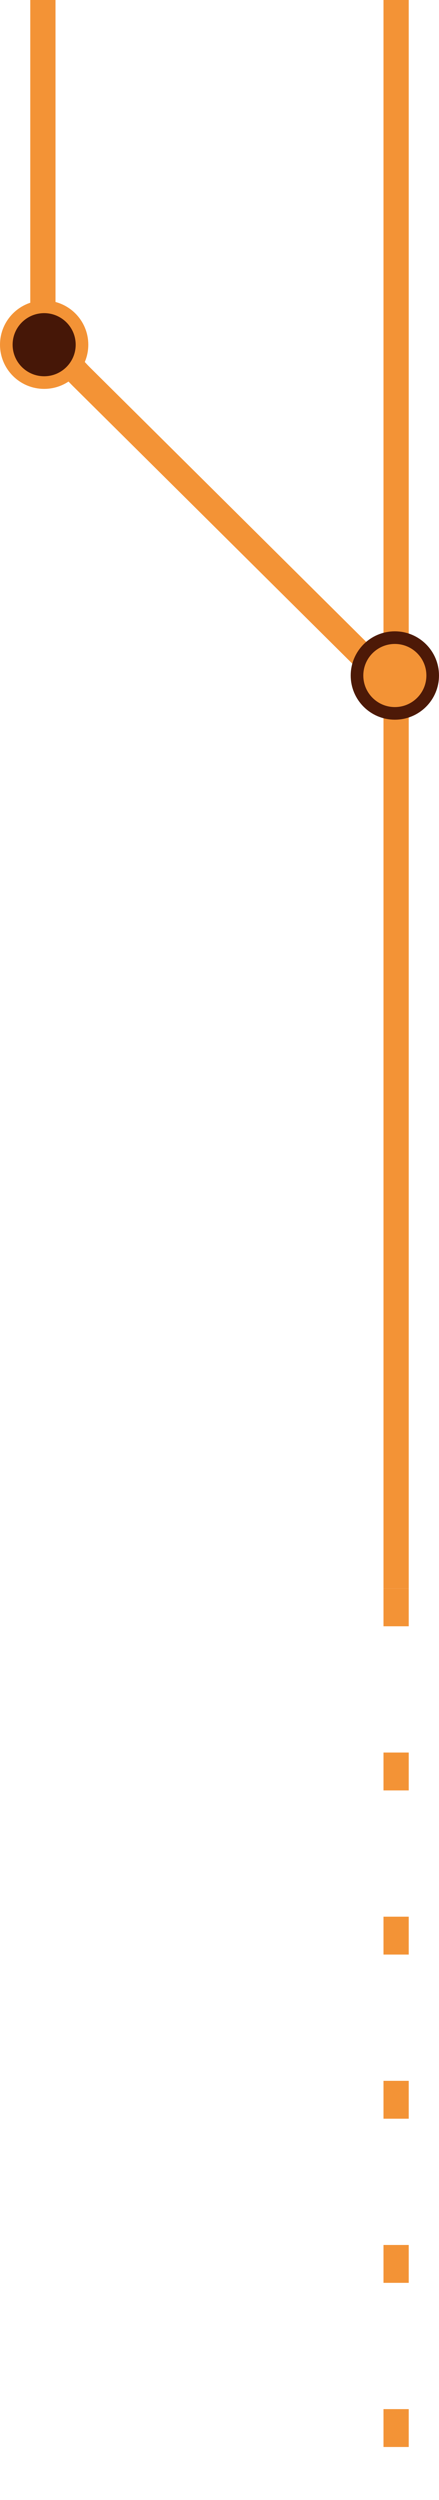<svg width="174" height="990" viewBox="0 0 174 990" fill="none" xmlns="http://www.w3.org/2000/svg">
<g clip-path="url(#clip0_237_52)">
<path d="M17 0V119.438C17 124.312 20.076 137.109 32.379 149.297C44.682 161.484 120.586 236.844 157 273" stroke="#F39336" stroke-width="10"/>
<circle cx="17.5" cy="136.5" r="15" fill="#461707" stroke="#F39336" stroke-width="5"/>
<path d="M157 0V629" stroke="#F39336" stroke-width="10"/>
<path d="M157 629V990" stroke="#F39336" stroke-width="10" stroke-dasharray="15 50"/>
<circle cx="156.5" cy="267.5" r="15" fill="#F39336" stroke="#4D1907" stroke-width="5"/>
</g>
<defs>
<clipPath id="clip0_237_52">
<rect width="174" height="990" fill="white"/>
</clipPath>
</defs>
</svg>
